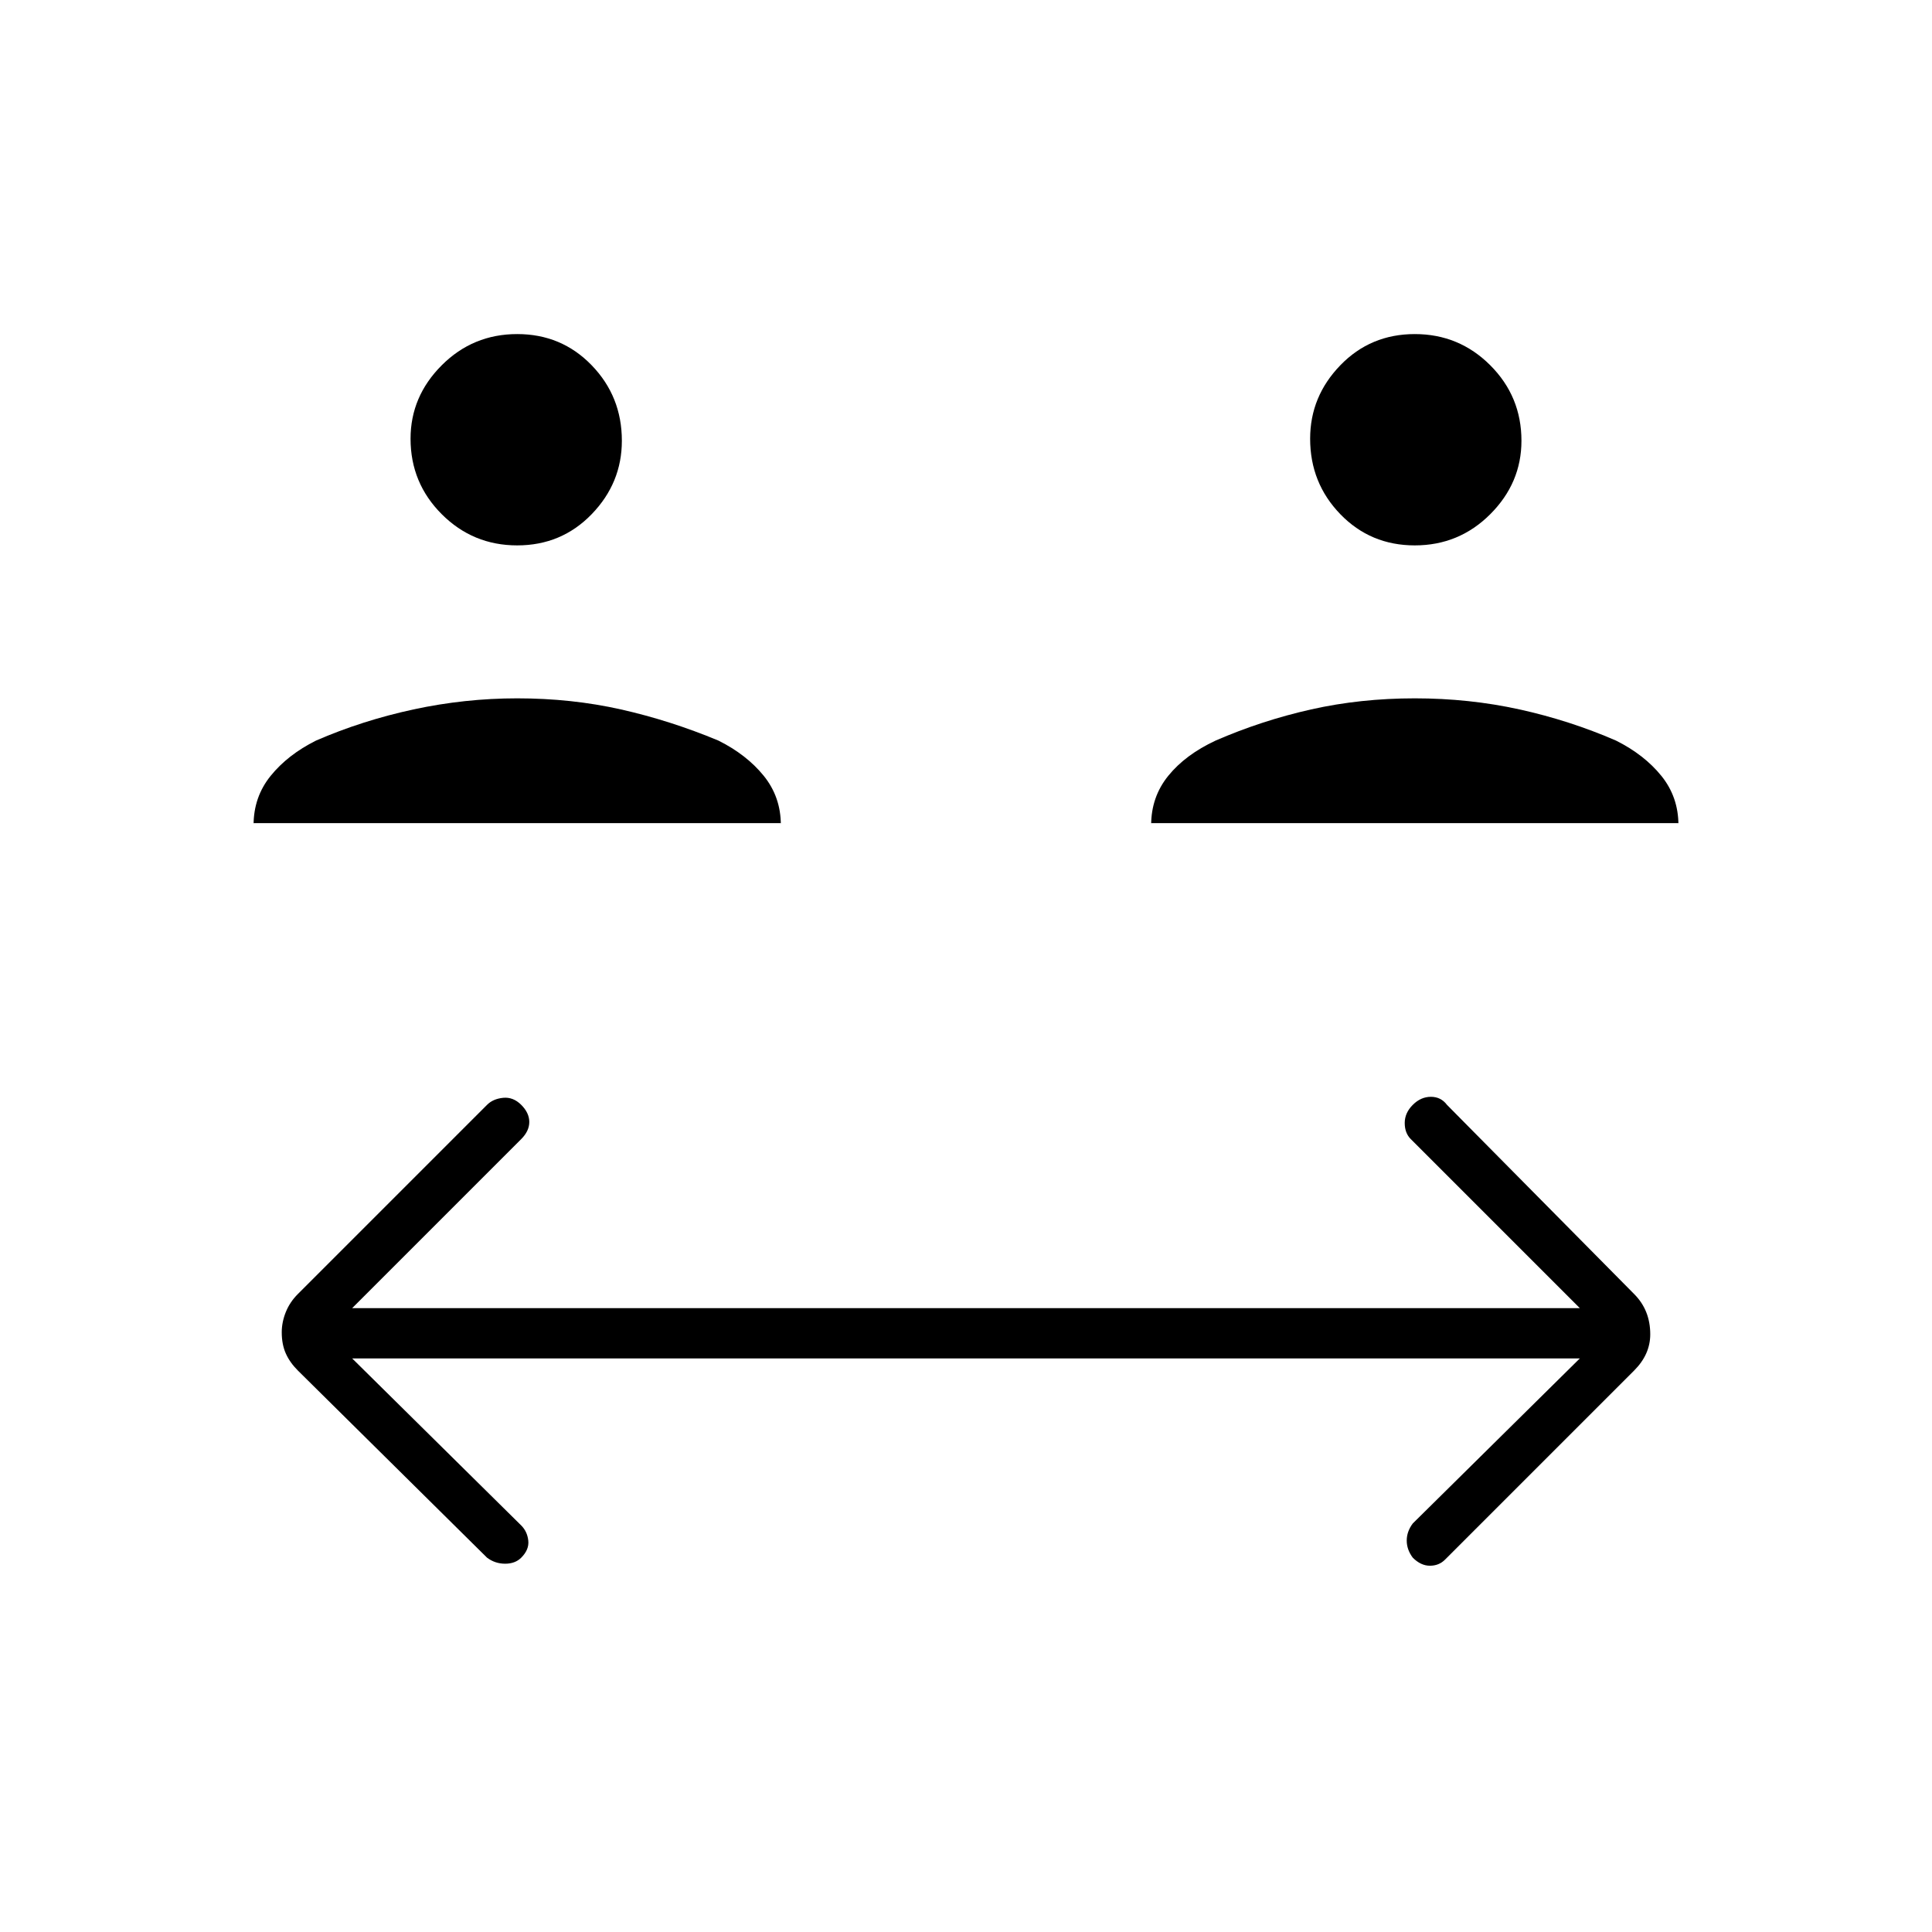 <svg xmlns="http://www.w3.org/2000/svg" width="48" height="48" viewBox="0 0 48 48"><path d="M12.85 13.55q-1.1 0-1.875-.775Q10.2 12 10.2 10.9q0-1.05.775-1.825.775-.775 1.875-.775t1.85.775q.75.775.75 1.875 0 1.05-.75 1.825-.75.775-1.85.775Zm-6.55 6.9v.05q0-.7.425-1.225.425-.525 1.125-.875 1.15-.5 2.425-.775t2.575-.275q1.35 0 2.575.275t2.425.775q.7.35 1.125.875.425.525.425 1.225v-.05Zm28.85-6.9q-1.1 0-1.85-.775t-.75-1.875q0-1.05.75-1.825.75-.775 1.85-.775t1.875.775q.775.775.775 1.875 0 1.05-.775 1.825-.775.775-1.875.775Zm-6.55 6.9v.05q0-.7.425-1.225.425-.525 1.175-.875 1.15-.5 2.375-.775t2.575-.275q1.35 0 2.6.275t2.4.775q.7.35 1.125.875.425.525.425 1.225v-.05ZM12.1 38.7l-4.7-4.65q-.2-.2-.3-.425Q7 33.4 7 33.1q0-.25.1-.5t.3-.45l4.7-4.7q.15-.15.4-.175.25-.025.45.175.2.2.2.425 0 .225-.2.425l-4.2 4.2h30.5l-4.2-4.2q-.15-.15-.15-.4t.2-.45q.2-.2.45-.2t.4.2l4.65 4.7q.2.2.3.45.1.25.1.55 0 .25-.1.475-.1.225-.3.425l-4.7 4.7q-.15.15-.375.15t-.425-.2q-.15-.2-.15-.425 0-.225.15-.425l4.15-4.1H8.75l4.2 4.15q.15.15.175.375.025.225-.175.425-.15.15-.4.15t-.45-.15Z"/></svg>